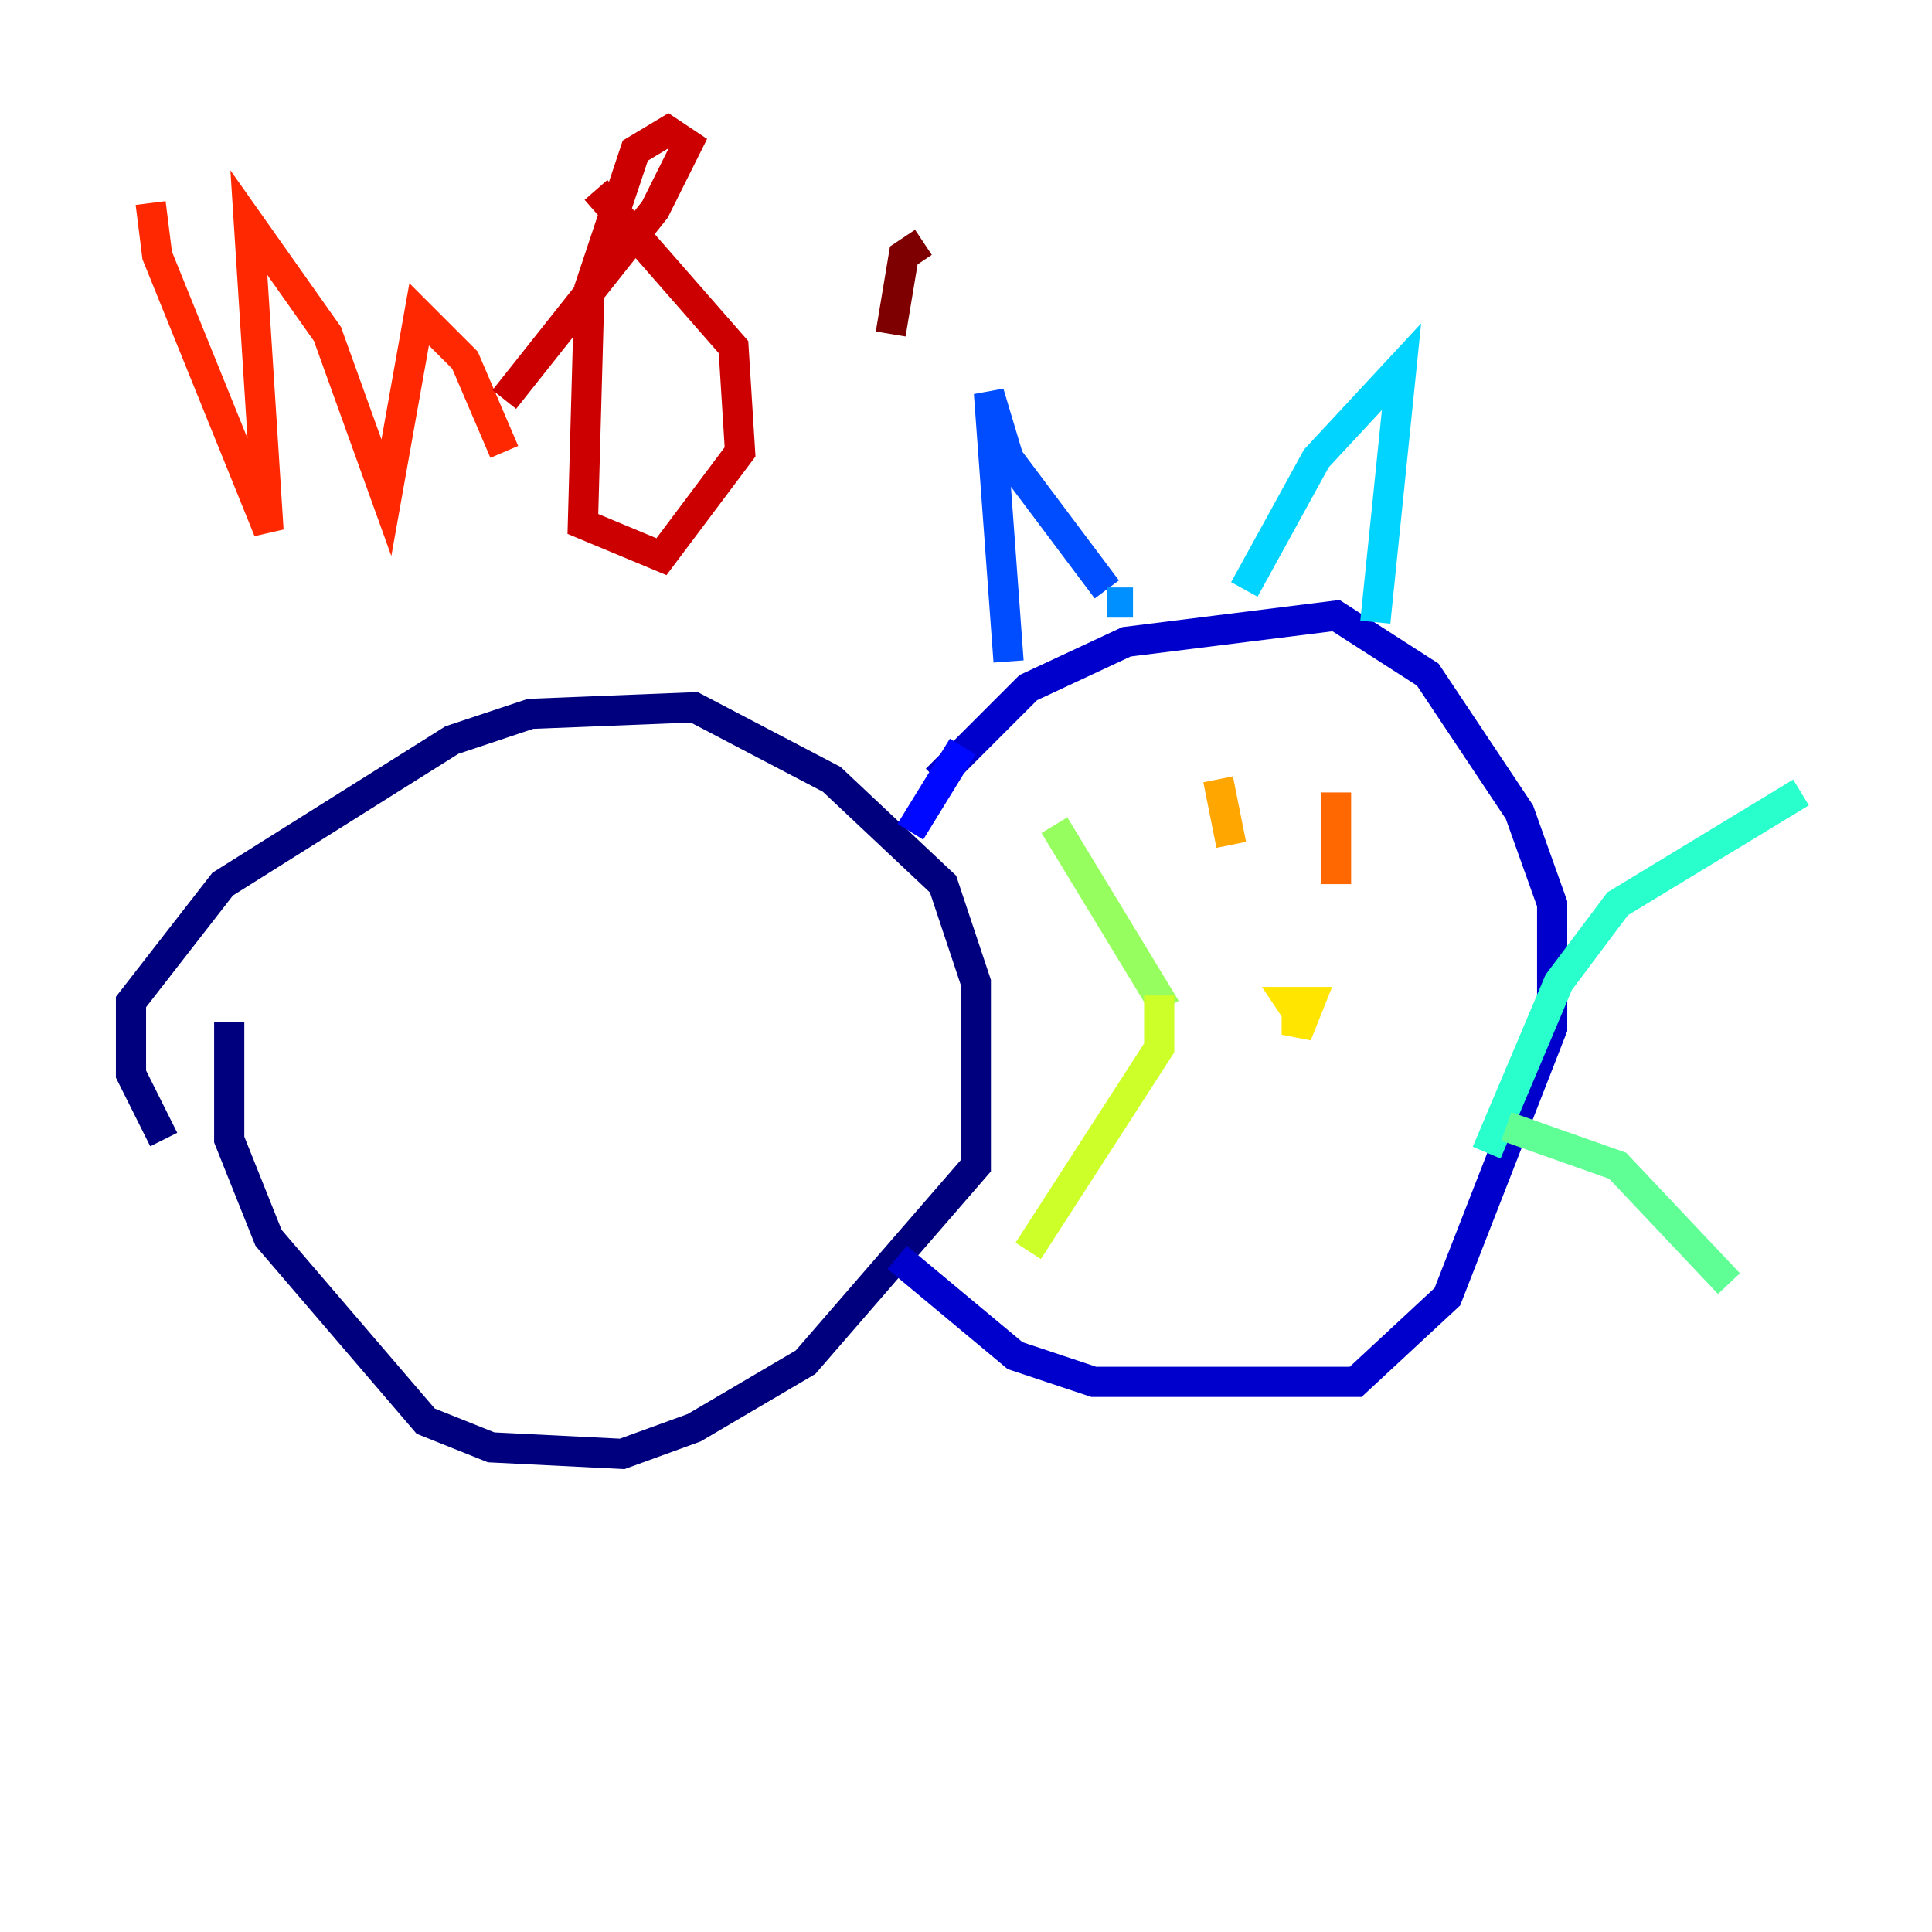 <?xml version="1.0" encoding="utf-8" ?>
<svg baseProfile="tiny" height="128" version="1.2" viewBox="0,0,128,128" width="128" xmlns="http://www.w3.org/2000/svg" xmlns:ev="http://www.w3.org/2001/xml-events" xmlns:xlink="http://www.w3.org/1999/xlink"><defs /><polyline fill="none" points="10.848,75.498 8.678,71.159 8.678,66.386 14.752,58.576 29.939,49.031 35.146,47.295 45.993,46.861 55.105,51.634 62.481,58.576 64.651,65.085 64.651,77.234 53.37,90.251 45.993,94.59 41.22,96.325 32.542,95.891 28.203,94.156 17.79,82.007 15.186,75.498 15.186,67.688" stroke="#00007f" stroke-width="2" /><polyline fill="none" points="62.047,51.634 68.122,45.559 74.63,42.522 88.515,40.786 94.59,44.691 100.664,53.803 102.834,59.878 102.834,68.122 95.891,85.912 89.817,91.552 72.461,91.552 67.254,89.817 59.444,83.308" stroke="#0000cc" stroke-width="2" /><polyline fill="none" points="63.783,49.464 60.312,55.105" stroke="#0008ff" stroke-width="2" /><polyline fill="none" points="66.82,43.824 65.519,26.034 66.82,30.373 73.329,39.051" stroke="#004cff" stroke-width="2" /><polyline fill="none" points="73.329,39.919 75.064,39.919" stroke="#0090ff" stroke-width="2" /><polyline fill="none" points="82.441,39.051 87.214,30.373 92.854,24.298 91.119,41.22" stroke="#00d4ff" stroke-width="2" /><polyline fill="none" points="98.495,76.366 103.268,65.085 107.173,59.878 119.322,52.502" stroke="#29ffcd" stroke-width="2" /><polyline fill="none" points="99.797,74.63 107.173,77.234 114.549,85.044" stroke="#5fff96" stroke-width="2" /><polyline fill="none" points="77.234,66.82 69.858,54.671" stroke="#96ff5f" stroke-width="2" /><polyline fill="none" points="76.8,65.953 76.8,69.424 68.122,82.875" stroke="#cdff29" stroke-width="2" /><polyline fill="none" points="85.912,67.254 85.912,68.556 86.78,66.386 85.478,66.386 86.346,67.688" stroke="#ffe500" stroke-width="2" /><polyline fill="none" points="80.705,51.634 81.573,55.973" stroke="#ffa600" stroke-width="2" /><polyline fill="none" points="88.515,52.502 88.515,58.576" stroke="#ff6700" stroke-width="2" /><polyline fill="none" points="9.98,13.451 10.414,16.922 17.79,35.146 16.488,14.752 21.695,22.129 25.6,32.976 27.77,20.827 30.807,23.864 33.41,29.939" stroke="#ff2800" stroke-width="2" /><polyline fill="none" points="33.41,26.468 43.39,13.885 45.559,9.546 44.258,8.678 42.088,9.98 39.051,19.091 38.617,34.712 43.824,36.881 49.031,29.939 48.597,22.997 39.485,12.583" stroke="#cc0000" stroke-width="2" /><polyline fill="none" points="61.18,16.054 59.878,16.922 59.01,22.129" stroke="#7f0000" stroke-width="2" /></svg>